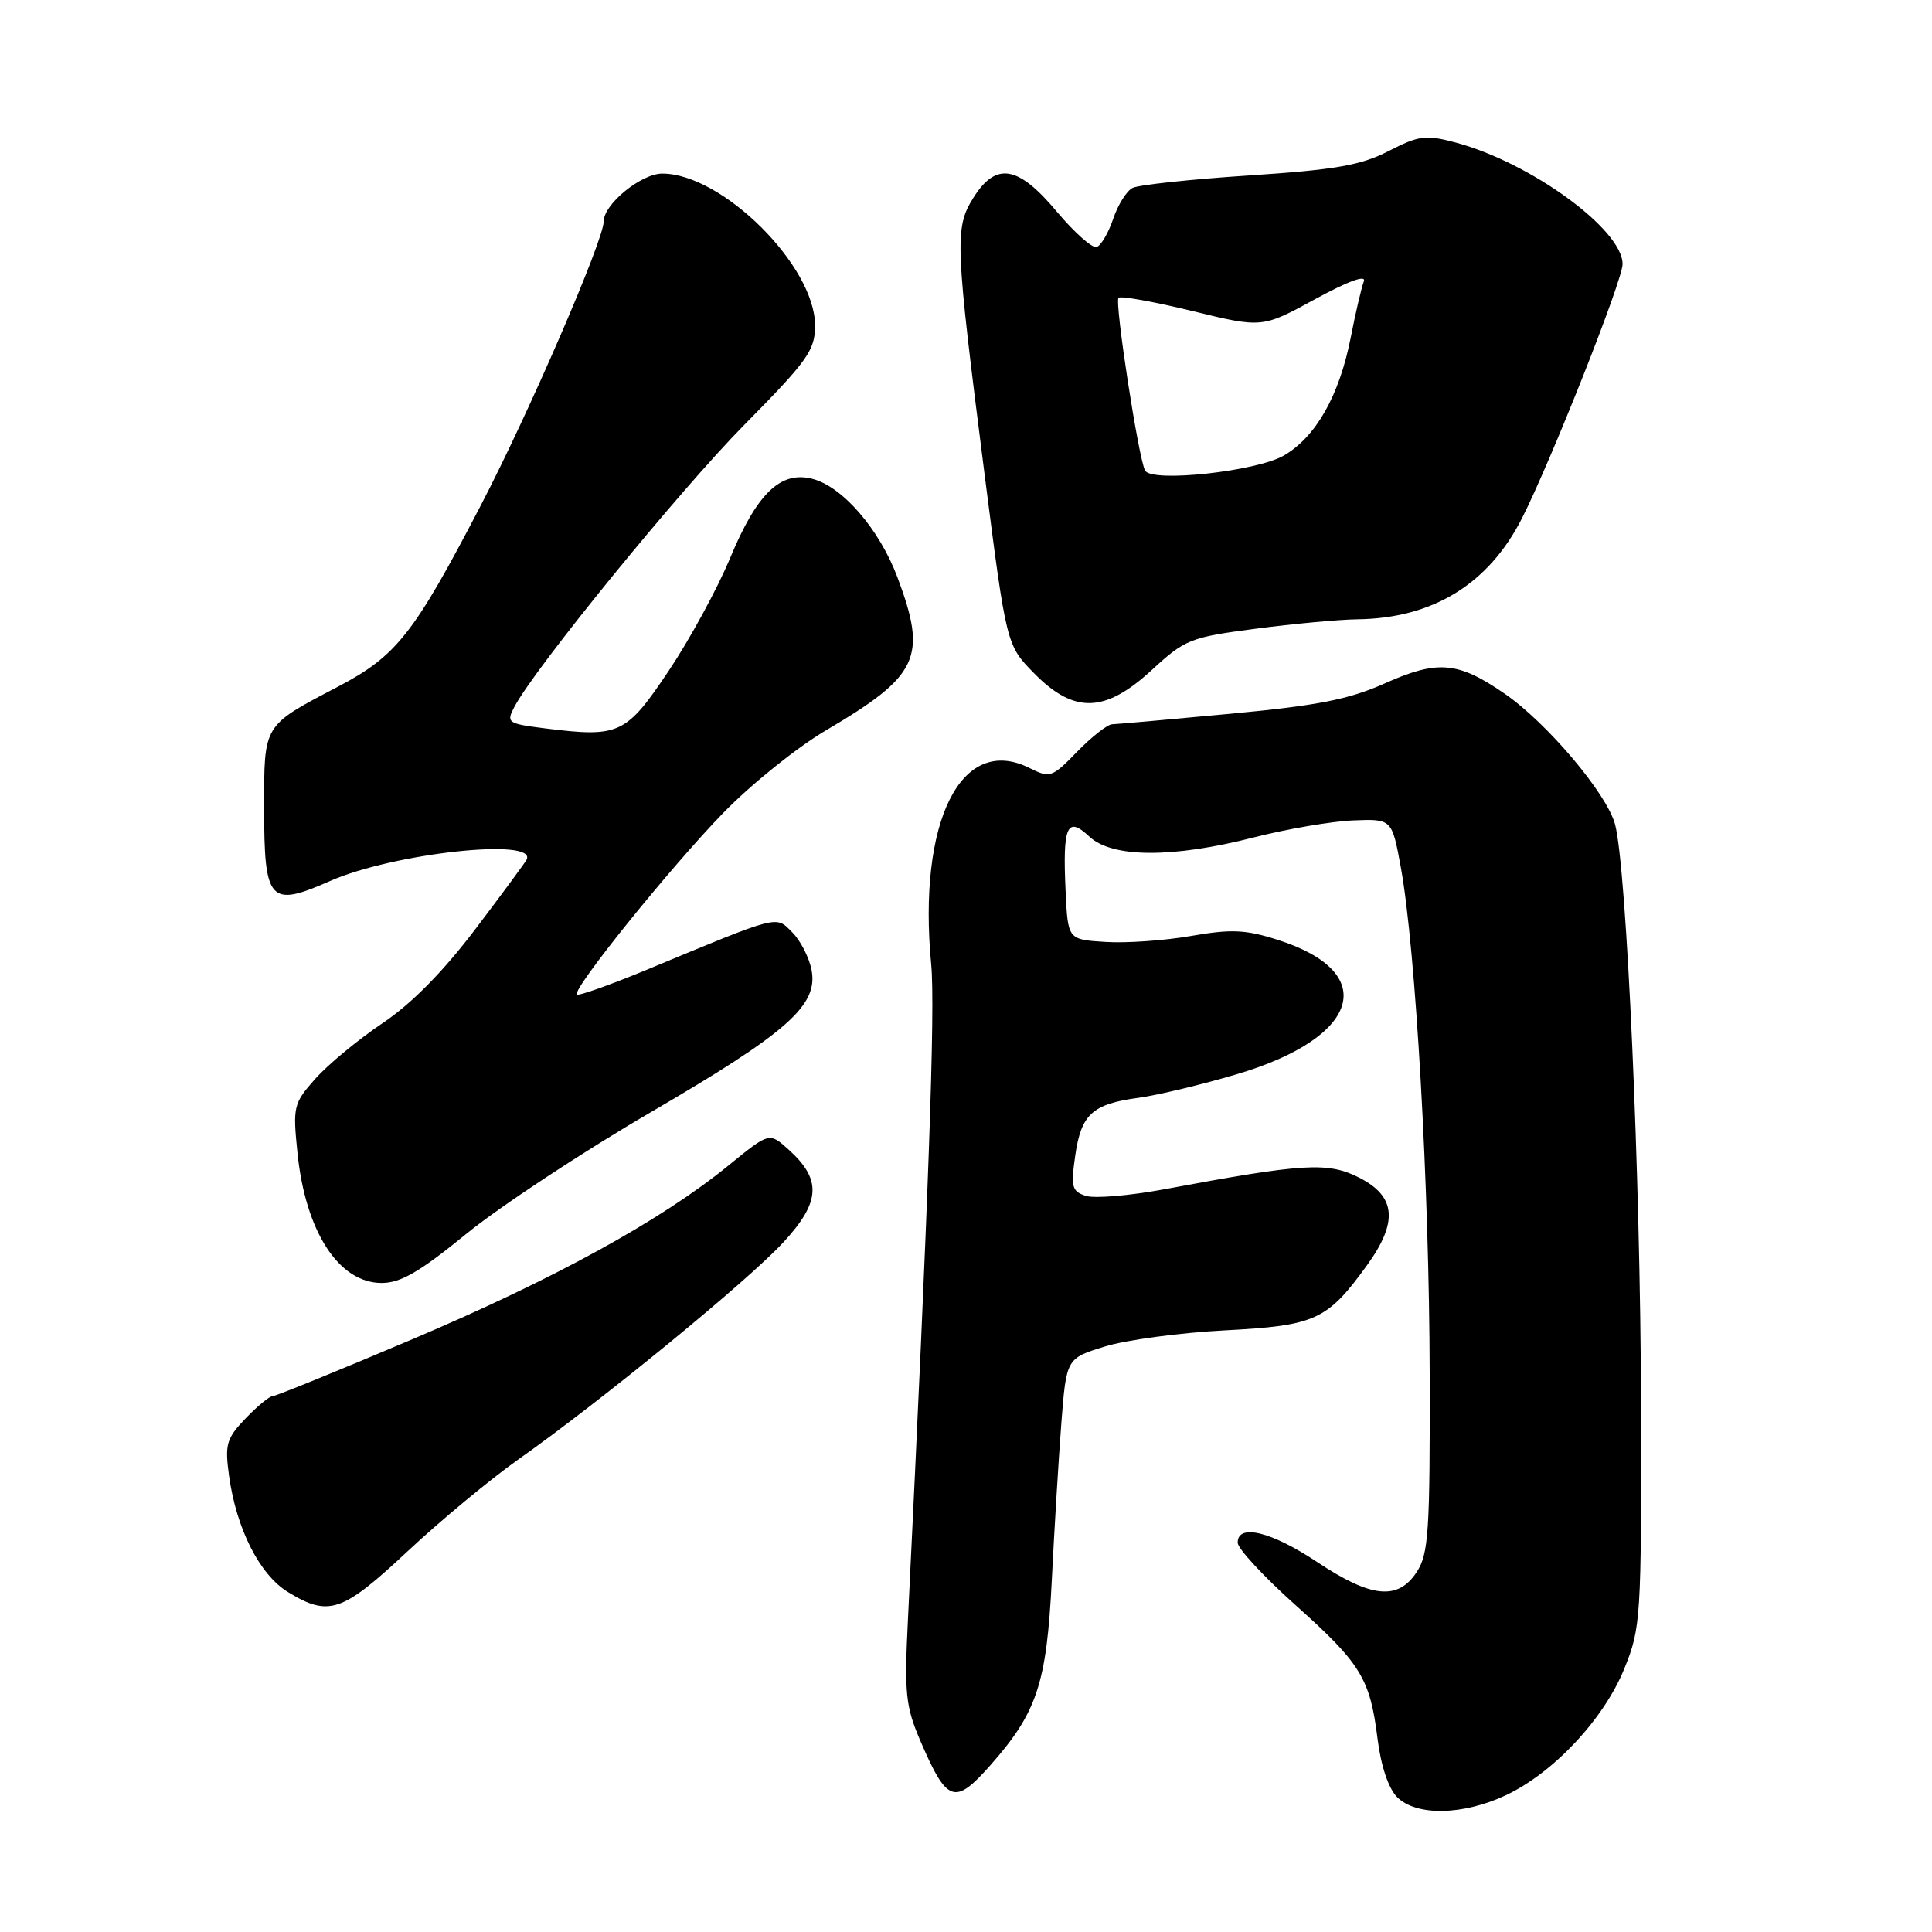 <?xml version="1.0" encoding="UTF-8" standalone="no"?>
<!DOCTYPE svg PUBLIC "-//W3C//DTD SVG 1.1//EN" "http://www.w3.org/Graphics/SVG/1.1/DTD/svg11.dtd" >
<svg xmlns="http://www.w3.org/2000/svg" xmlns:xlink="http://www.w3.org/1999/xlink" version="1.1" viewBox="0 0 256 256">
 <g >
 <path fill="currentColor"
d=" M 199.53 237.88 C 205.85 234.91 212.54 227.76 215.23 221.10 C 217.42 215.71 217.50 214.42 217.44 186.00 C 217.37 155.97 215.55 115.13 214.01 109.26 C 212.95 105.20 204.99 95.78 199.35 91.90 C 193.18 87.65 190.50 87.42 183.50 90.55 C 178.70 92.69 174.60 93.49 163.00 94.58 C 155.03 95.33 147.99 95.95 147.36 95.97 C 146.74 95.99 144.66 97.62 142.74 99.59 C 139.38 103.05 139.14 103.13 136.38 101.75 C 127.35 97.26 121.58 108.84 123.39 127.81 C 123.94 133.47 123.02 159.22 120.31 214.54 C 119.82 224.45 119.99 226.11 121.99 230.76 C 125.48 238.87 126.51 239.23 131.18 233.96 C 137.41 226.92 138.68 223.12 139.37 209.36 C 139.70 202.69 140.27 193.35 140.63 188.61 C 141.30 179.99 141.30 179.99 146.40 178.42 C 149.20 177.55 156.36 176.59 162.30 176.28 C 174.31 175.65 175.86 174.94 181.11 167.69 C 185.27 161.95 184.99 158.55 180.15 156.07 C 175.95 153.93 172.86 154.12 154.24 157.59 C 149.69 158.43 145.03 158.83 143.89 158.46 C 142.03 157.87 141.88 157.29 142.47 153.15 C 143.26 147.63 144.73 146.29 150.89 145.46 C 153.42 145.11 159.28 143.71 163.91 142.33 C 180.24 137.49 182.88 128.87 169.35 124.55 C 165.04 123.17 163.16 123.09 157.82 124.02 C 154.32 124.63 149.21 124.99 146.47 124.81 C 141.50 124.50 141.50 124.50 141.20 118.11 C 140.79 109.44 141.38 108.07 144.34 110.85 C 147.36 113.68 155.33 113.73 166.15 110.96 C 170.54 109.84 176.45 108.83 179.28 108.71 C 184.44 108.50 184.44 108.50 185.62 114.95 C 187.59 125.78 189.39 157.22 189.44 182.04 C 189.49 202.95 189.30 205.88 187.73 208.29 C 185.24 212.10 181.71 211.75 174.52 206.97 C 168.44 202.93 164.00 201.85 164.00 204.41 C 164.00 205.19 167.41 208.87 171.57 212.60 C 180.33 220.43 181.53 222.38 182.53 230.38 C 182.98 234.00 183.98 236.98 185.13 238.13 C 187.66 240.66 193.85 240.55 199.53 237.88 Z  M 53.97 205.59 C 58.33 201.51 64.96 196.01 68.70 193.37 C 79.79 185.54 99.18 169.65 103.84 164.57 C 108.76 159.22 108.90 156.27 104.43 152.27 C 101.93 150.03 101.93 150.03 96.53 154.43 C 87.61 161.70 73.52 169.44 54.68 177.44 C 44.89 181.60 36.53 185.00 36.12 185.00 C 35.71 185.00 34.10 186.33 32.54 187.95 C 30.00 190.61 29.78 191.38 30.35 195.54 C 31.32 202.58 34.40 208.67 38.18 210.97 C 43.57 214.26 45.35 213.65 53.97 205.59 Z  M 61.78 163.50 C 66.16 159.92 77.11 152.70 86.12 147.44 C 104.39 136.79 108.45 133.20 107.53 128.50 C 107.21 126.86 106.06 124.62 104.98 123.54 C 102.75 121.30 103.48 121.12 85.67 128.51 C 80.81 130.52 76.66 131.99 76.44 131.78 C 75.78 131.11 88.84 114.91 95.87 107.68 C 99.52 103.93 105.63 99.01 109.47 96.76 C 121.76 89.52 122.89 87.12 118.93 76.53 C 116.53 70.12 111.62 64.44 107.61 63.44 C 103.41 62.38 100.30 65.39 96.75 73.93 C 95.05 78.02 91.37 84.77 88.58 88.93 C 82.95 97.32 82.06 97.74 72.28 96.52 C 67.25 95.89 67.06 95.76 68.15 93.68 C 70.84 88.54 90.01 65.02 98.63 56.29 C 107.02 47.79 108.00 46.42 108.00 43.14 C 108.00 35.23 95.70 23.00 87.75 23.00 C 84.97 23.00 80.00 27.05 80.00 29.31 C 80.00 31.81 70.09 54.72 63.69 67.00 C 54.82 84.03 52.56 86.90 44.80 90.98 C 34.80 96.22 35.00 95.90 35.00 107.03 C 35.00 119.52 35.70 120.29 43.76 116.73 C 52.08 113.06 71.13 110.97 69.79 113.89 C 69.63 114.23 66.58 118.38 63.00 123.10 C 58.70 128.77 54.52 133.01 50.67 135.59 C 47.47 137.74 43.48 141.04 41.80 142.92 C 38.88 146.21 38.79 146.60 39.42 152.80 C 40.49 163.21 44.89 170.00 50.58 170.00 C 53.09 170.00 55.63 168.52 61.78 163.50 Z  M 152.65 88.75 C 157.03 84.72 157.73 84.44 166.38 83.31 C 171.40 82.65 177.47 82.09 179.88 82.06 C 189.86 81.93 197.25 77.39 201.68 68.65 C 205.52 61.08 215.00 37.13 215.00 35.00 C 215.00 30.41 202.84 21.56 192.90 18.89 C 188.92 17.83 188.04 17.94 183.99 20.02 C 180.31 21.91 176.97 22.49 165.50 23.25 C 157.80 23.75 150.86 24.50 150.07 24.90 C 149.28 25.30 148.12 27.15 147.50 29.01 C 146.87 30.86 145.89 32.54 145.31 32.73 C 144.73 32.92 142.36 30.81 140.03 28.04 C 134.88 21.89 131.96 21.42 128.95 26.25 C 126.47 30.22 126.56 32.28 130.48 63.00 C 133.36 85.50 133.36 85.50 137.06 89.25 C 142.35 94.61 146.44 94.48 152.65 88.75 Z  M 151.74 62.37 C 150.89 60.95 147.66 40.01 148.21 39.46 C 148.49 39.18 152.88 39.97 157.98 41.21 C 167.24 43.47 167.24 43.47 174.26 39.64 C 178.68 37.23 181.08 36.36 180.71 37.30 C 180.40 38.12 179.61 41.48 178.97 44.77 C 177.46 52.43 174.37 57.88 170.14 60.35 C 166.55 62.45 152.71 63.97 151.74 62.37 Z "/>
</g>
</svg>